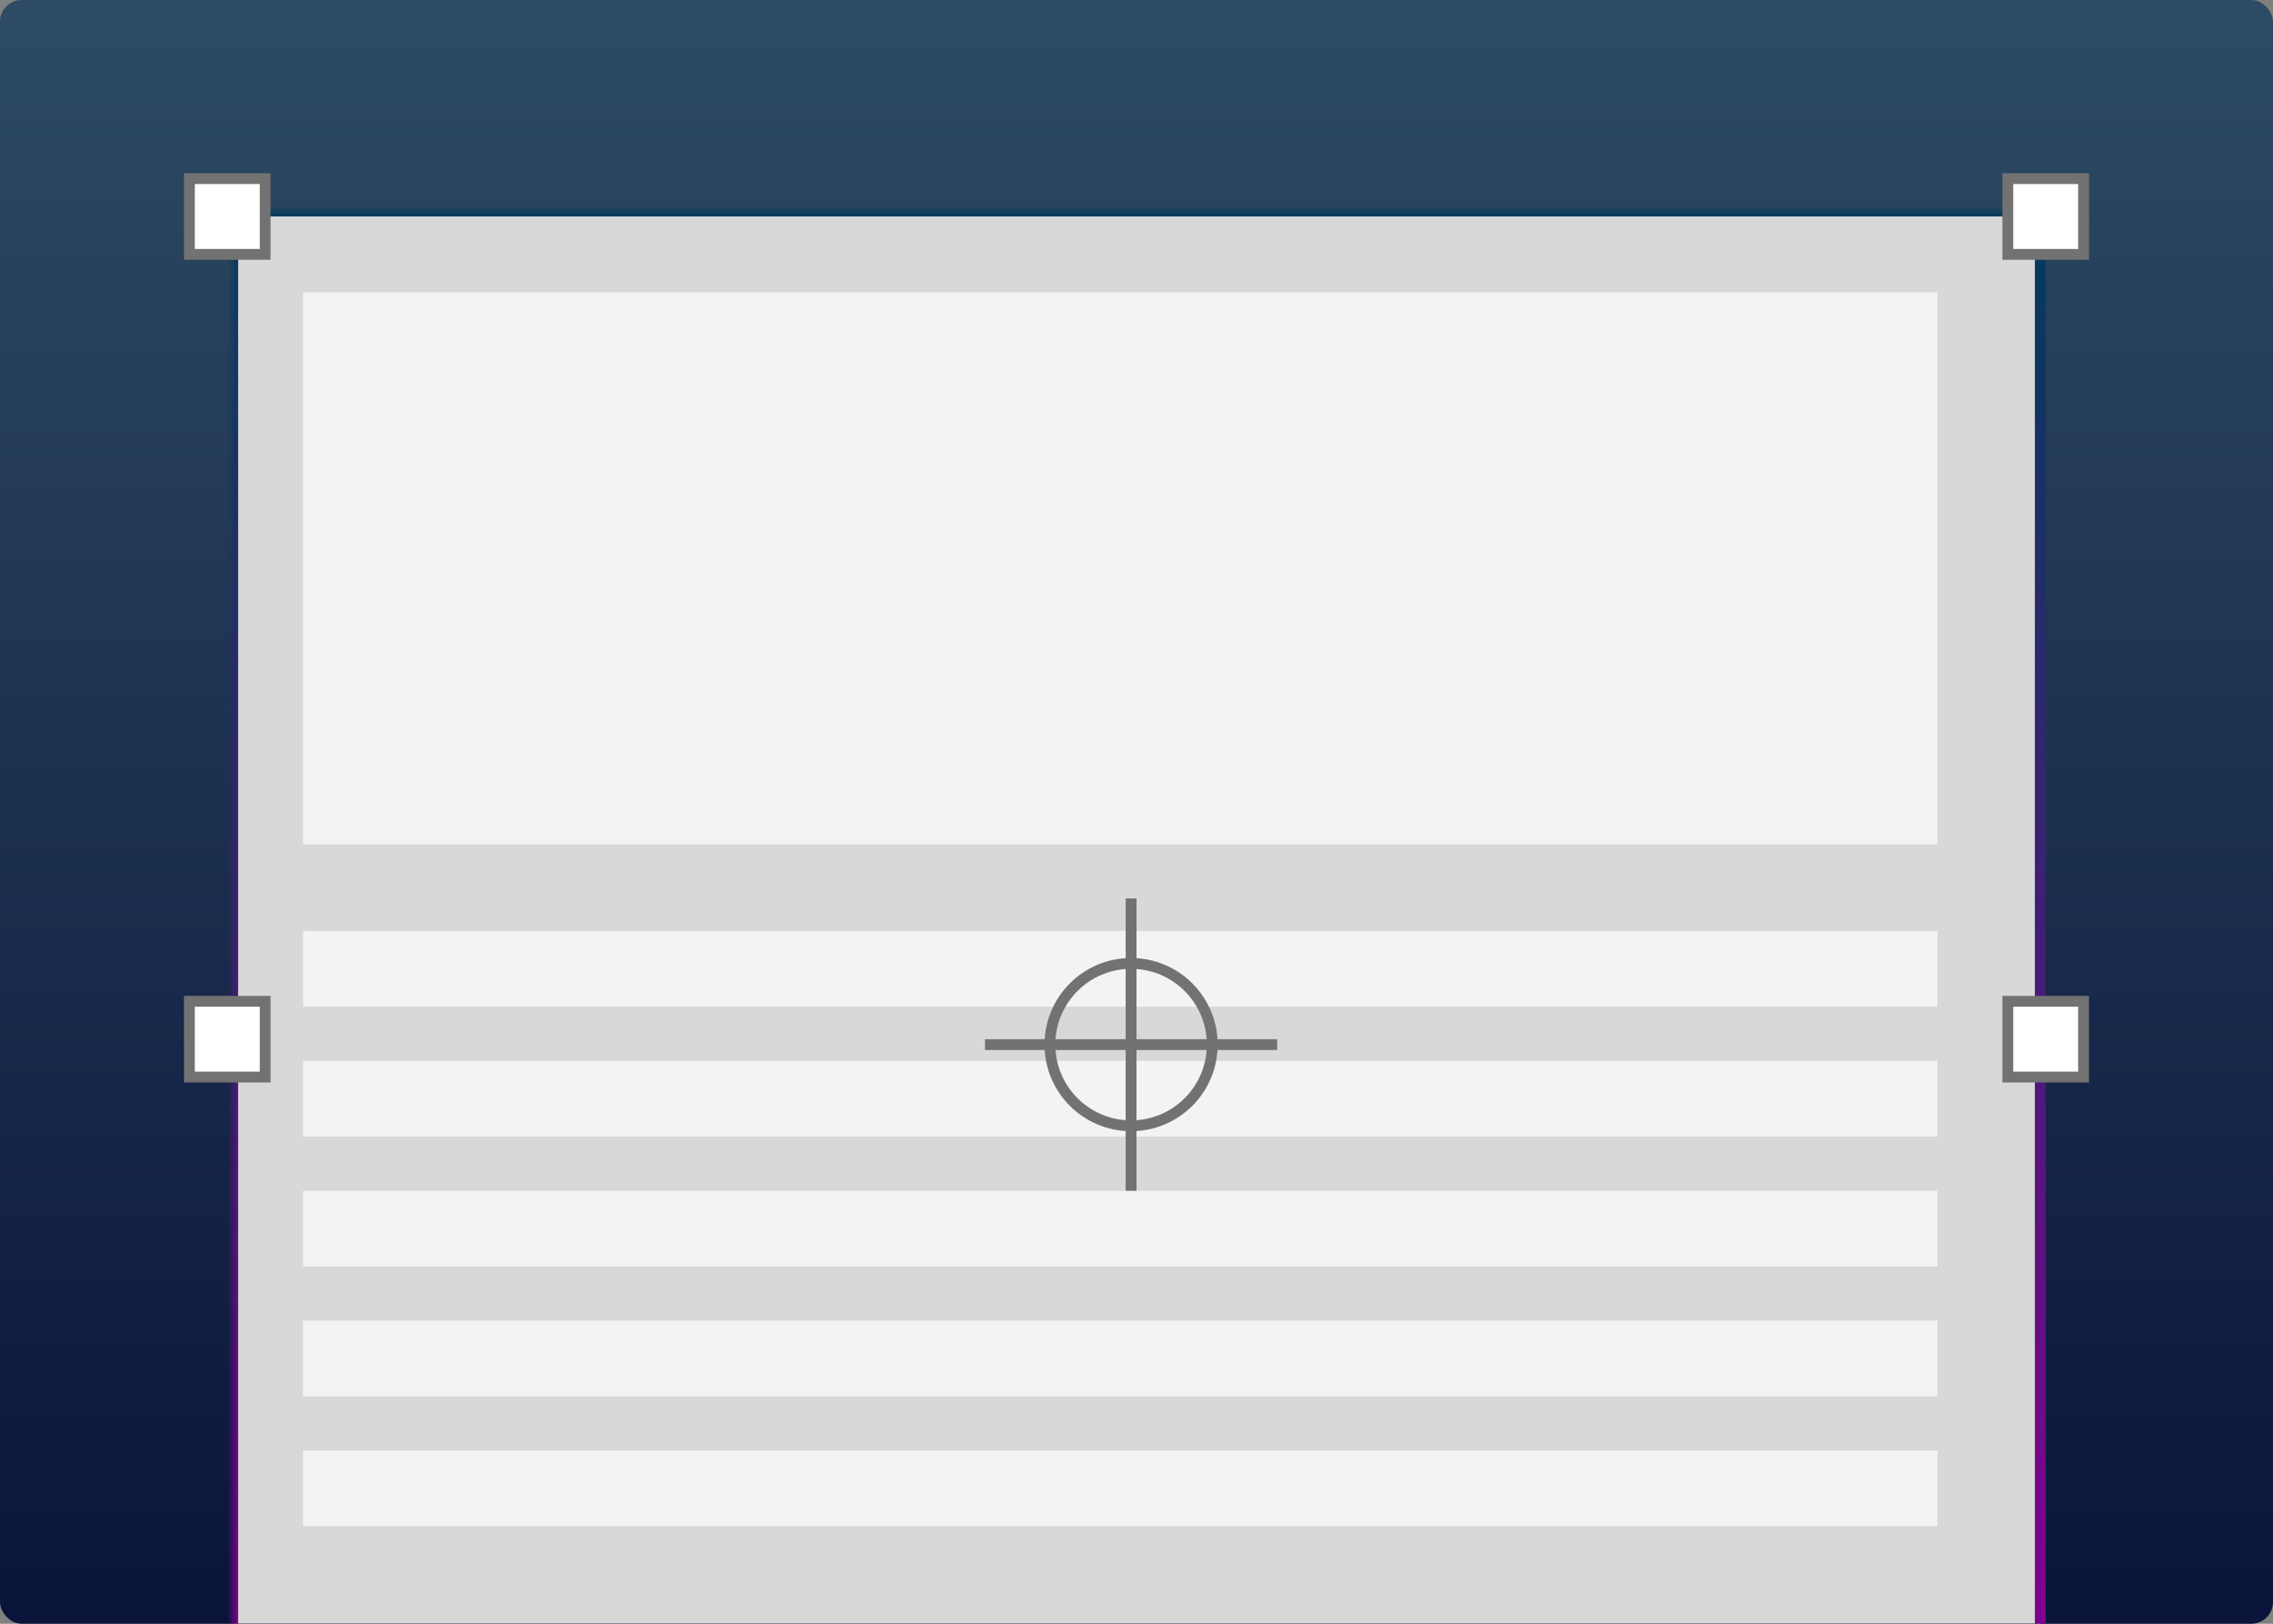 <?xml version="1.0" encoding="UTF-8"?>
<svg width="210px" height="150px" viewBox="0 0 210 150" version="1.1" xmlns="http://www.w3.org/2000/svg" xmlns:xlink="http://www.w3.org/1999/xlink">
    <rect x="0" y="0" width="210" height="150" fill="#808080" stroke="none"/>
    <!-- Generator: Sketch 52.6 (67491) - http://www.bohemiancoding.com/sketch -->
    <title>Group 5</title>
    <desc>Created with Sketch.</desc>
    <defs>
        <linearGradient x1="50%" y1="0%" x2="50%" y2="100%" id="linearGradient-1">
            <stop stop-color="#2D4B64" offset="0%"></stop>
            <stop stop-color="#0A143A" offset="100%"></stop>
        </linearGradient>
        <rect id="path-2" x="0" y="0" width="210" height="150" rx="2"></rect>
        <linearGradient x1="100%" y1="100%" x2="100%" y2="0%" id="linearGradient-4">
            <stop stop-color="#840090" offset="0%"></stop>
            <stop stop-color="#003C5C" offset="100%"></stop>
        </linearGradient>
    </defs>
    <g id="Page-1" stroke="none" stroke-width="1" fill="none" fill-rule="evenodd">
        <g id="Desktop-Copy" transform="translate(-763, -726)">
            <g id="Group-5" transform="translate(763, 726)">
                <g id="Rectangle">
                    <mask id="mask-3" fill="white">
                        <use xlink:href="#path-2"></use>
                    </mask>
                    <use id="Mask" fill="url(#linearGradient-1)" xlink:href="#path-2"></use>
                    <rect stroke="url(#linearGradient-4)" fill="#D8D8D8" fill-rule="nonzero" mask="url(#mask-3)" x="21.5" y="19.5" width="167" height="133" rx="2"></rect>
                </g>
                <rect id="Rectangle" stroke="#727272" fill="#FFFFFF" fill-rule="nonzero" x="185.5" y="16.5" width="7" height="7"></rect>
                <rect id="Rectangle" stroke="#727272" fill="#FFFFFF" fill-rule="nonzero" x="185.5" y="92.5" width="7" height="7"></rect>
                <g id="Group-2" transform="translate(28, 86)" fill="#F3F3F3" fill-rule="nonzero">
                    <rect id="Rectangle" x="0" y="0" width="151" height="7"></rect>
                    <rect id="Rectangle" x="0" y="12" width="151" height="7"></rect>
                    <rect id="Rectangle" x="0" y="24" width="151" height="7"></rect>
                    <rect id="Rectangle" x="0" y="36" width="151" height="7"></rect>
                    <rect id="Rectangle" x="0" y="48" width="151" height="7"></rect>
                </g>
                <rect id="Rectangle" stroke="#727272" fill="#FFFFFF" fill-rule="nonzero" x="17.5" y="92.5" width="7" height="7"></rect>
                <rect id="Rectangle" stroke="#727272" fill="#FFFFFF" fill-rule="nonzero" x="17.5" y="16.5" width="7" height="7"></rect>
                <g id="Group" transform="translate(91, 83)" fill-rule="nonzero" stroke="#727272">
                    <g id="Group-8">
                        <circle id="Oval" cx="13.5" cy="13.5" r="7.5"></circle>
                        <path d="M0.5,13.5 L26.5,13.5" id="Line-2" stroke-linecap="square"></path>
                        <path d="M0.5,13.5 L26.5,13.5" id="Line-2" stroke-linecap="square" transform="translate(13.5, 13.5) rotate(-90) translate(-13.5, -13.5) "></path>
                    </g>
                </g>
                <rect id="Rectangle" fill="#F3F3F3" fill-rule="nonzero" x="28" y="27" width="151" height="51"></rect>
            </g>
        </g>
    </g>
</svg>